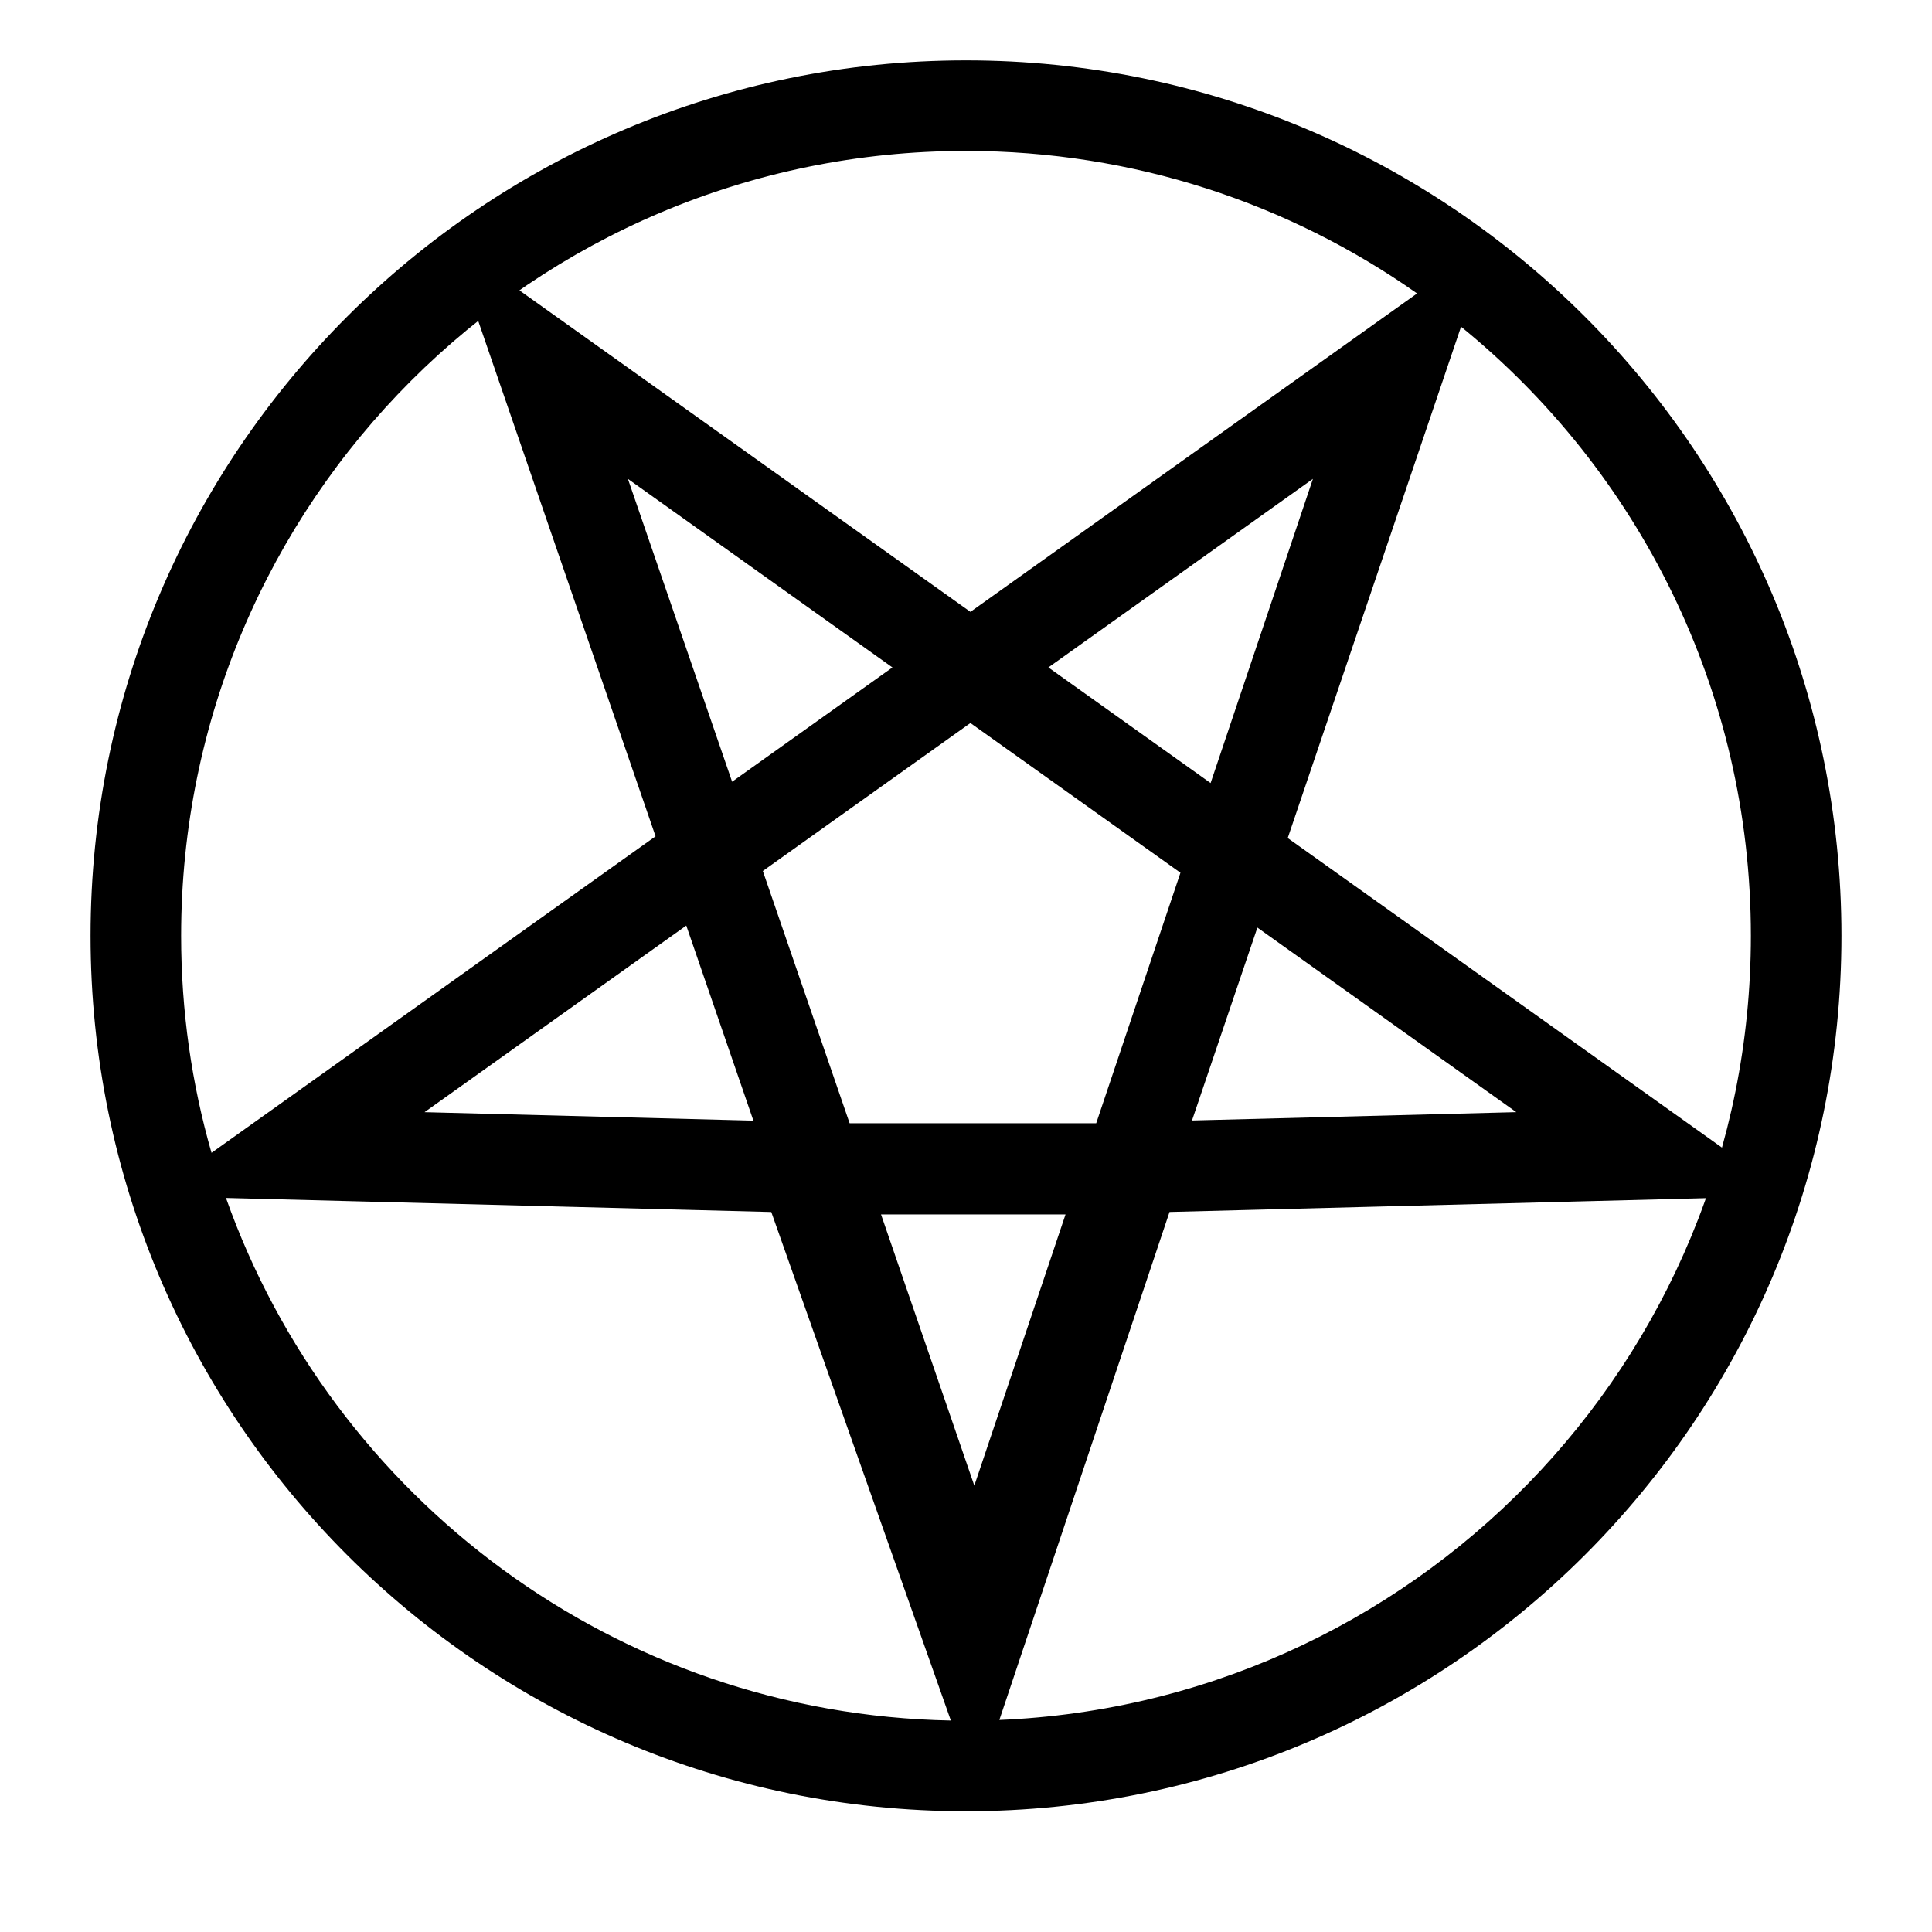<svg xmlns="http://www.w3.org/2000/svg" xmlns:xlink="http://www.w3.org/1999/xlink" viewBox="0 0 64 64" version="1.1" x="0px" y="0px"><g stroke="none" stroke-width="1"><g fill-rule="nonzero"><path d="M31.498,56.995 L25.55,40.149 L7.486,39.684 C11.007,49.624 20.402,56.785 31.498,56.995 Z M7.007,38.189 L46.943,9.721 C42.716,6.746 37.562,5 32,5 C17.641,5 6,16.641 6,31 C6,33.494 6.351,35.906 7.007,38.189 Z M48.399,10.823 L32.751,56.989 C46.763,56.592 58,45.108 58,31 C58,22.858 54.258,15.59 48.399,10.823 Z M32,60 C15.984,60 3,47.016 3,31 C3,14.984 15.984,2 32,2 C48.016,2 61,14.984 61,31 C61,47.016 48.016,60 32,60 Z M27.74,37.194 L32.19,49.468 L43.492,15.863 L14.063,36.842 L27.74,37.194 Z M36.546,37.209 L36.551,37.193 L50.229,36.841 L20.8,15.863 L28.145,37.209 L36.546,37.209 Z M35.535,40.229 L29.185,40.229 L32.402,49.58 L35.535,40.229 Z M38.742,40.148 L32.456,58.914 L14.936,8 L59.292,39.619 L38.742,40.148 Z"></path></g></g></svg>